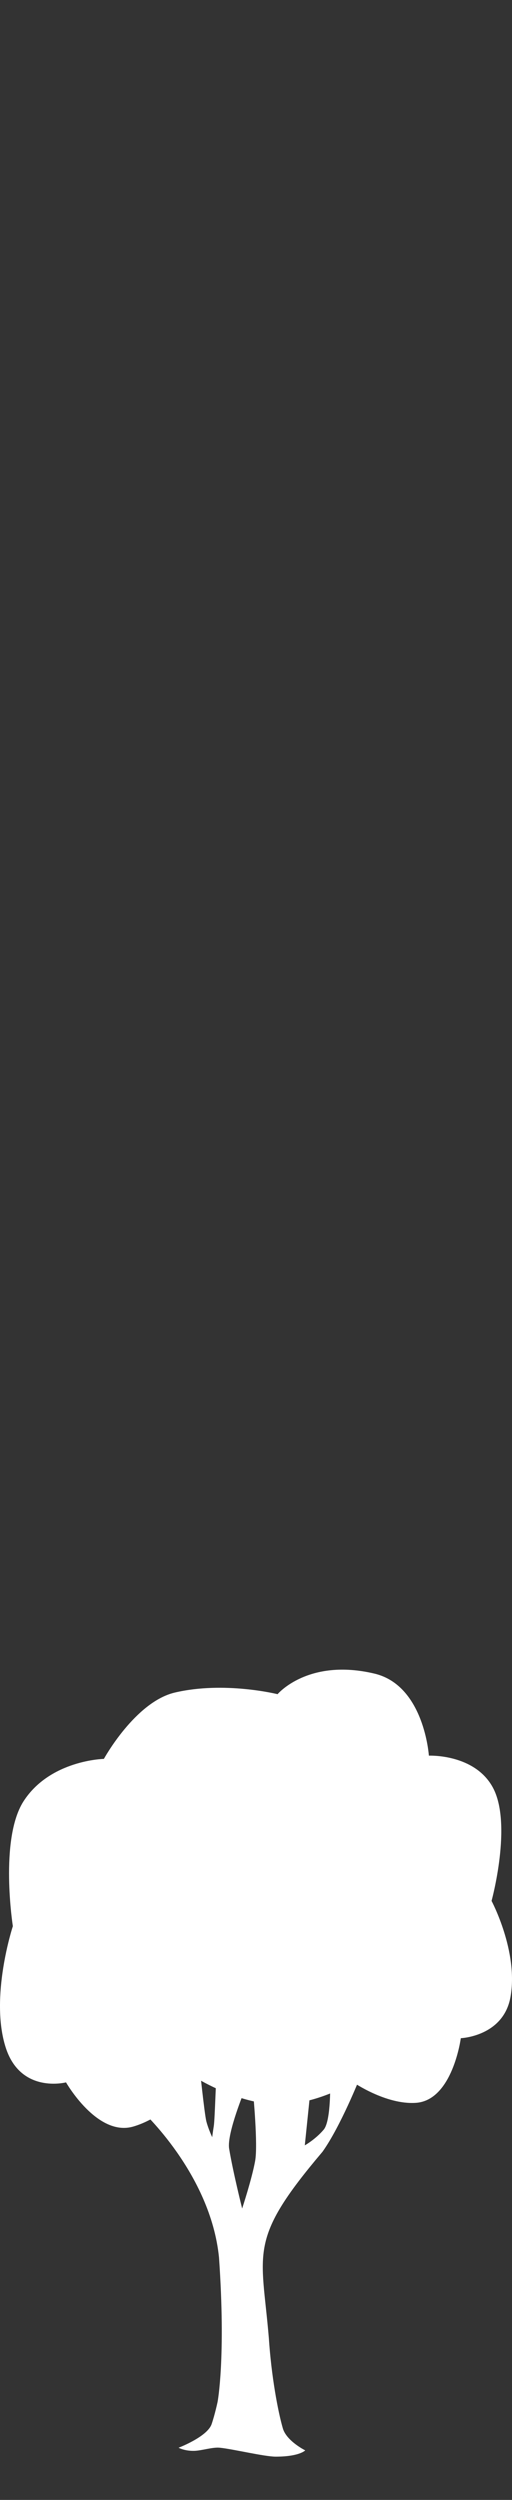 <?xml version="1.0" encoding="utf-8"?>
<!-- Generator: Adobe Illustrator 16.0.0, SVG Export Plug-In . SVG Version: 6.00 Build 0)  -->
<!DOCTYPE svg PUBLIC "-//W3C//DTD SVG 1.1//EN" "http://www.w3.org/Graphics/SVG/1.1/DTD/svg11.dtd">
<svg version="1.1" id="Layer_1" xmlns="http://www.w3.org/2000/svg" xmlns:xlink="http://www.w3.org/1999/xlink" x="0px" y="0px"
	 width="204.975px" height="1000px" viewBox="0 0 204.975 1000" enable-background="new 0 0 204.975 1000" xml:space="preserve">
<rect x="0" y="0" width="204.975" height="1000" fill="#333333" stroke="none"/>
<g>
	<g>
		<path fill="#FFFFFF" d="M2.303,819.092c6.01,18.586,24.131,13.883,24.131,13.883s12.489,21.917,26.954,17.663
			c14.398-4.238,26.045-18.938,26.045-18.938s15.98,9.792,31.688,10.093c15.278,0.32,30.299-8.85,30.299-8.85
			s13.07,9.03,25.061,8.222c14.729-0.973,17.998-25.861,17.998-25.861s17.019-0.669,19.876-16.423
			c3.288-18.159-7.562-38.494-7.562-38.494s8.456-30.879,0.464-45.451c-7.371-13.452-25.558-12.65-25.558-12.65
			s-1.843-28.059-21.756-32.812c-26.625-6.32-38.821,8.225-38.821,8.225s-21.288-5.323-41.163-0.646
			c-15.879,3.765-28.367,26.526-28.367,26.526s-21.579,0.438-32.209,17.022c-9.679,15.22-4.235,49.9-4.235,49.9
			S-4.205,798.906,2.303,819.092z M87.682,903.057c2.79,40.184-0.571,57.734-0.571,57.734s-1.049,4.934-2.375,8.854
			c-1.703,5.091-13.245,9.48-13.245,9.48s2.376,1.315,6.15,1.248c3.118-0.058,7.475-1.575,10.421-1.248
			c5.2,0.525,17.825,3.565,22.318,3.565c9.509,0,11.815-2.506,11.815-2.506s-7.51-3.722-8.972-8.839
			c-2.001-6.93-4.601-20.961-5.601-36.202c-2.941-34.844-8.522-38.994,21.496-74.422c7.217-10.119,14.846-29.332,14.846-29.332
			l-11.796,0.757c0,0,0.498,16.104-2.566,19.729c-3.325,3.927-7.579,6.294-7.579,6.294l2.189-21.254c0,0-5.187-2.212-10.11-1.349
			c-5.65,1.016-12.798,1.212-12.798,1.212s2.05,21.29,0.824,27.721c-1.36,7.372-5.185,18.938-5.185,18.938
			s-3.686-14.664-5.216-23.981c-0.968-6.056,6.317-23.574,6.317-23.574s-8.455-5.029-11.229-6.295
			c-0.36-0.163-0.757,17.891-1.22,20.844c-0.382,2.369-0.64,4.469-0.64,4.469s-1.566-3.274-2.36-6.393
			c-0.775-3.158-2.757-22.363-2.757-22.363s-6.42,8.078-9.522,10.48c-3.721,2.903-13.796,7.477-13.796,7.477
			S84.32,869.375,87.682,903.057z"/>
	</g>
</g>
</svg>
